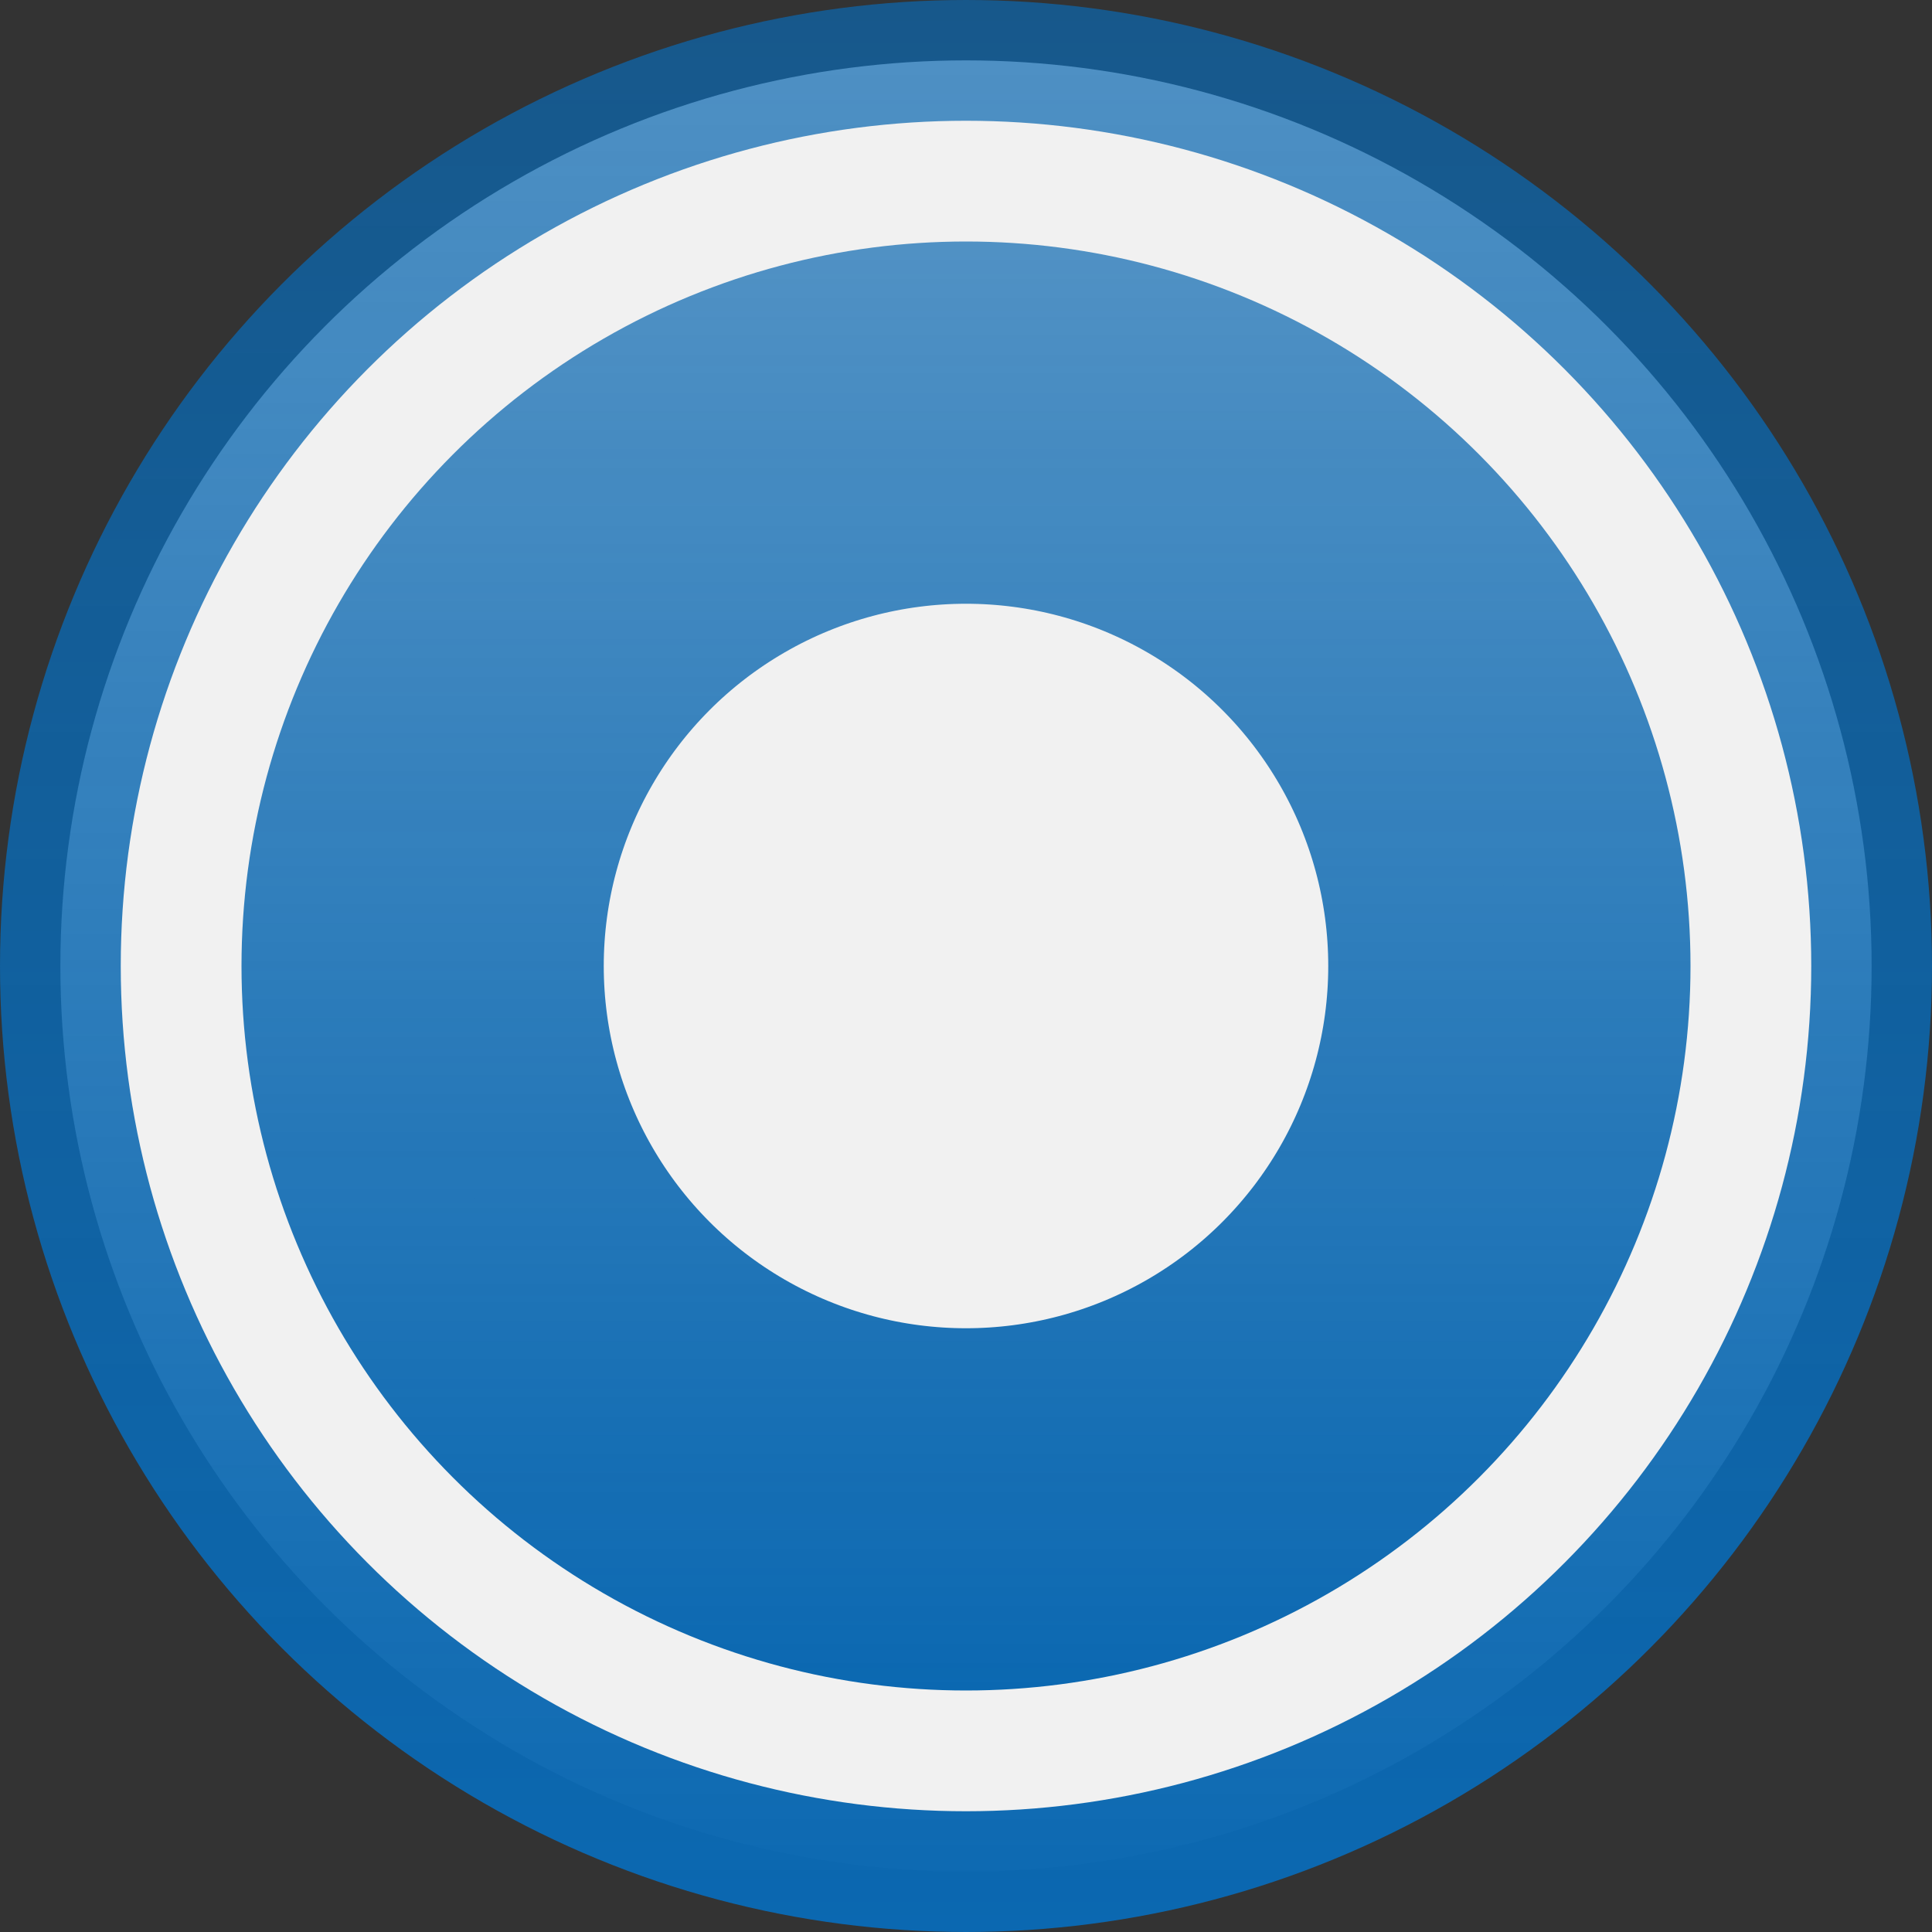 <svg width="16" height="16" viewBox="0 0 16 16" fill="none" xmlns="http://www.w3.org/2000/svg">
<rect x="0" y="0" width="16" height="16" fill="#333333" stroke="none"/>
<circle cx="8" cy="8" r="7.5" fill="#F1F1F1" stroke="url(#paint0_linear_2358_2737)"/>
<circle cx="8" cy="8" r="4.5" fill="#F1F1F1" stroke="url(#paint1_linear_2358_2737)" stroke-width="3"/>
<defs>
<linearGradient id="paint0_linear_2358_2737" x1="8" y1="0" x2="8" y2="16" gradientUnits="userSpaceOnUse">
<stop stop-color="#0B68B1" stop-opacity="0.7"/>
<stop offset="1" stop-color="#0B68B1"/>
</linearGradient>
<linearGradient id="paint1_linear_2358_2737" x1="8" y1="2" x2="8" y2="14" gradientUnits="userSpaceOnUse">
<stop stop-color="#0B68B1" stop-opacity="0.7"/>
<stop offset="1" stop-color="#0B68B1"/>
</linearGradient>
</defs>
</svg>
